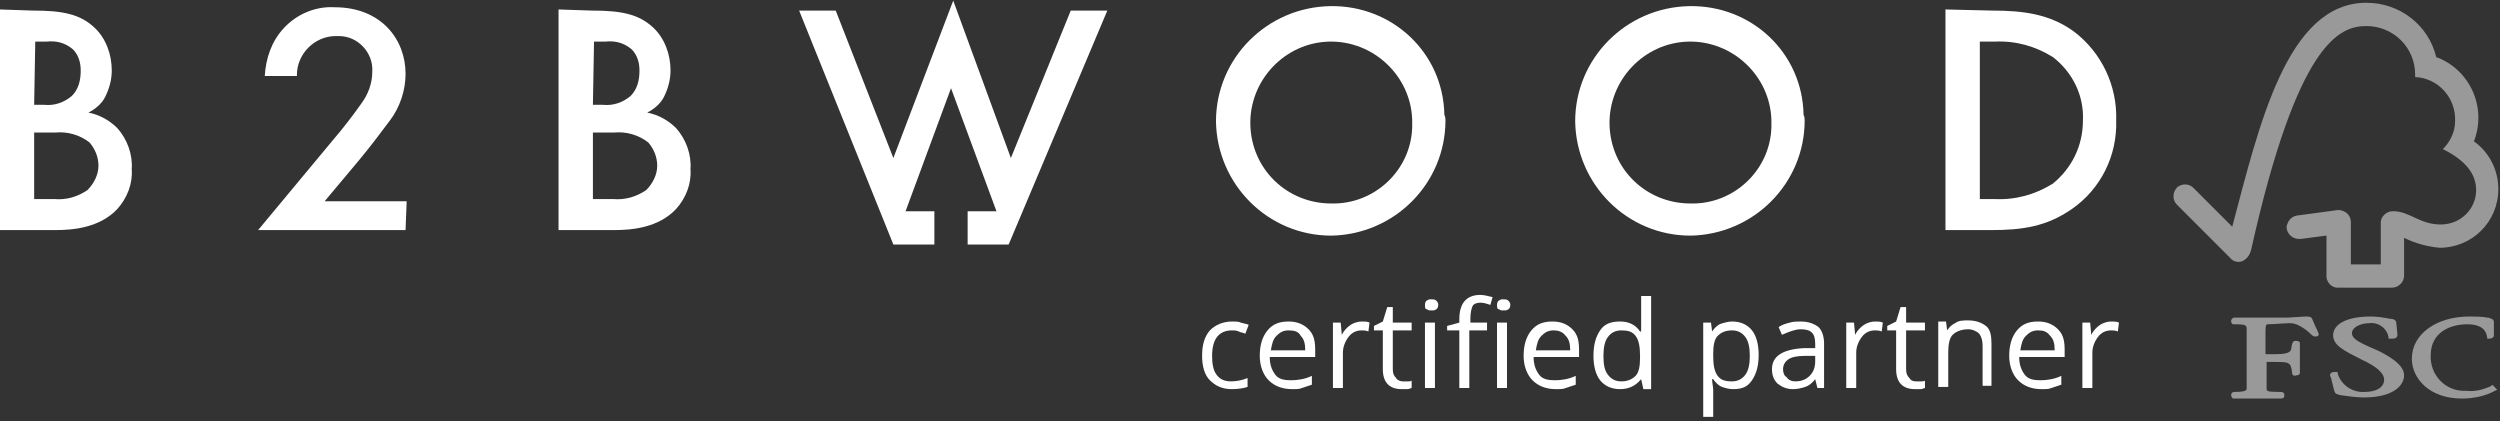 <?xml version="1.0" encoding="utf-8"?>
<!-- Generator: Adobe Illustrator 22.1.0, SVG Export Plug-In . SVG Version: 6.00 Build 0)  -->
<svg version="1.1" id="Layer_1" xmlns="http://www.w3.org/2000/svg" xmlns:xlink="http://www.w3.org/1999/xlink" x="0px" y="0px"
	 viewBox="0 0 225.5 38" style="enable-background:new 0 0 225.5 38;" xml:space="preserve">
<rect x="0" y="0" width="225.5" height="38" fill="#333333" stroke="none"/>
<style type="text/css">
	.st0{fill:#FFFFFF;}
	.st1{opacity:0.5;}
	.st2{enable-background:new    ;}
</style>
<g id="Group_490" transform="translate(-60.169 -108)">
	<g id="Group_180" transform="translate(-4454.25 -2988.746)">
		<g id="Path_218">
			<path class="st0" d="M4517.4,3097.7c2.6,0,4.2,0.3,5.5,1.5c1.1,1,1.6,2.5,1.6,3.9c0,0.8-0.2,1.6-0.6,2.4
				c-0.3,0.6-0.9,1.1-1.5,1.4c1,0.2,1.9,0.7,2.6,1.4c0.9,1,1.4,2.4,1.3,3.7c0.1,1.3-0.4,2.6-1.3,3.6c-1.6,1.7-4,1.9-5.6,1.9h-5
				v-19.9L4517.4,3097.7z M4517.5,3106.2h0.9c0.9,0.1,1.8-0.2,2.5-0.8c0.6-0.6,0.8-1.4,0.8-2.3c0-0.7-0.2-1.4-0.7-1.9
				c-0.7-0.6-1.5-0.8-2.4-0.7h-1L4517.5,3106.2z M4517.5,3114.7h1.8c1.1,0.1,2.1-0.2,3-0.8c0.6-0.6,1-1.4,1-2.2
				c0-0.8-0.3-1.5-0.8-2.1c-0.9-0.7-2-1-3.1-0.9h-1.9L4517.5,3114.7z"/>
		</g>
		<g id="Path_219">
			<path class="st0" d="M4551,3117.5h-13.3l6.9-8.3c0.7-0.8,1.7-2.1,2.4-3.1c0.6-0.8,1-1.8,1-2.9c0.1-1.7-1.3-3.2-3-3.2
				c-0.1,0-0.2,0-0.3,0c-1.9,0-3.5,1.6-3.5,3.5c0,0,0,0.1,0,0.1h-2.9c0.1-1.6,0.6-3.1,1.7-4.3c1.2-1.3,2.9-2,4.6-1.9
				c4.2,0,6.4,2.9,6.4,6c0,1.5-0.5,3-1.4,4.2c-0.9,1.2-1.8,2.4-2.8,3.6l-3.1,3.7h7.4L4551,3117.5z"/>
		</g>
		<g id="Path_220">
			<path class="st0" d="M4567.8,3097.7c2.6,0,4.2,0.3,5.5,1.5c1.1,1,1.6,2.5,1.6,3.9c0,0.8-0.2,1.6-0.6,2.4
				c-0.3,0.6-0.9,1.1-1.5,1.4c1,0.2,1.9,0.7,2.6,1.4c0.9,1,1.4,2.4,1.3,3.7c0.1,1.3-0.4,2.6-1.3,3.6c-1.6,1.7-4,1.9-5.6,1.9h-5
				v-19.9L4567.8,3097.7z M4567.9,3106.2h0.9c0.9,0.1,1.8-0.2,2.5-0.8c0.6-0.6,0.8-1.4,0.8-2.3c0-0.7-0.2-1.4-0.7-1.9
				c-0.7-0.6-1.5-0.8-2.4-0.7h-1L4567.9,3106.2z M4567.9,3114.7h1.8c1.1,0.1,2.1-0.2,3-0.8c0.6-0.6,1-1.4,1-2.2
				c0-0.8-0.3-1.5-0.8-2.1c-0.9-0.7-2-1-3.1-0.9h-1.9L4567.9,3114.7z"/>
		</g>
		<g id="Path_221">
			<path class="st0" d="M4614.3,3097.7l-8.9,21.1h-3.7v-3h2.6l-4.1-11.1l-4.1,11.1h2.6v3h-3.7l-8.5-21.1h3.3l5.2,13.3l5.4-14.2
				l5.2,14.2l5.4-13.3H4614.3z"/>
		</g>
		<g id="Path_222">
			<path class="st0" d="M4644.8,3107.6c0,5.7-4.6,10.3-10.3,10.4c-5.7,0-10.3-4.6-10.4-10.3c0-5.7,4.6-10.3,10.3-10.4c0,0,0,0,0,0
				c5.6-0.1,10.2,4.2,10.3,9.8C4644.8,3107.3,4644.8,3107.5,4644.8,3107.6z M4641.8,3107.6c-0.1-4-3.5-7.2-7.5-7.1
				c-4,0.1-7.2,3.5-7.1,7.5c0.1,4,3.3,7.1,7.3,7.1c3.9,0.1,7.2-3,7.3-6.9C4641.8,3108,4641.8,3107.8,4641.8,3107.6z"/>
		</g>
		<g id="Path_223">
			<path class="st0" d="M4677.2,3107.6c0,5.7-4.6,10.3-10.3,10.4c-5.7,0-10.3-4.6-10.4-10.3c0-5.7,4.6-10.3,10.3-10.4c0,0,0,0,0,0
				c5.6-0.1,10.2,4.2,10.3,9.8C4677.2,3107.3,4677.2,3107.5,4677.2,3107.6z M4674.2,3107.6c-0.1-4-3.5-7.2-7.5-7.1
				c-4,0.1-7.2,3.5-7.1,7.5c0.1,4,3.3,7.1,7.3,7.1c3.9,0.1,7.2-3,7.3-6.9C4674.2,3108,4674.2,3107.8,4674.2,3107.6L4674.2,3107.6z"
				/>
		</g>
		<g id="Path_224">
			<path class="st0" d="M4694.1,3097.7c2.8,0,5.2,0.3,7.4,1.9c2.5,1.9,3.9,4.9,3.8,8c0.1,3.2-1.4,6.2-4,8c-2.3,1.6-4.5,1.9-7.3,1.9
				h-4.1v-19.9L4694.1,3097.7z M4693,3114.7h1.3c1.9,0.1,3.7-0.4,5.3-1.4c1.7-1.4,2.7-3.4,2.7-5.7c0.1-2.2-0.9-4.3-2.7-5.7
				c-1.6-1-3.4-1.5-5.3-1.4h-1.3L4693,3114.7z"/>
		</g>
	</g>
	<g id="layer1" transform="translate(166.217 37.33)" class="st1">
		<g id="g15654" transform="translate(90 70.919)">
			<g id="path13902">
				<path class="st0" d="M17.4,0C10.2,0,7.7,11.2,5.3,20.2c-0.9-0.9-3.5-3.5-3.5-3.5c-0.4-0.4-1-0.4-1.4-0.1c0,0-0.1,0-0.1,0.1
					c-0.4,0.4-0.4,1.1,0,1.5c0,0,3.6,3.6,4.8,4.8c0.3,0.4,0.9,0.5,1.3,0.2c0.3-0.2,0.5-0.5,0.6-0.9C11.2,3.5,15,2.1,17.4,2.1
					c2.4,0,4.4,1.9,4.4,4.4c0,0.1,0,0.1,0,0.2c2.1,0.1,3.7,1.9,3.6,4c0,0.9-0.4,1.8-1.1,2.5c2,1,3,2.2,3,3.7c0,1.7-1.4,3.1-3.2,3.1
					c-1.9,0-2.8-1.2-4.3-1.2c-0.6,0-1.1,0.5-1.1,1c0,0,0,0,0,0v3.8h-2.7v-3.8c0-0.6-0.4-1-1-1.1c0,0-0.2,0-0.2,0l-3.7,0.5
					c-0.5,0.1-0.8,0.5-0.9,1c0,0.6,0.5,1.1,1.1,1.1c0,0,0,0,0,0c0.1,0,0.1,0,0.2,0l2.3-0.3v3.8c0.1,0.5,0.5,0.9,1,0.9h4.9
					c0.6,0,1.1-0.5,1.1-1.1v-3.4c1,0.5,2.1,0.8,3.2,0.9c2.9,0,5.3-2.3,5.3-5.3c0,0,0,0,0,0c0-1.7-0.8-3.3-2.2-4.3
					c1.2-3.1-0.4-6.5-3.4-7.6c0,0,0,0,0,0C23,2,20.4,0,17.4,0"/>
			</g>
			<g id="path13910">
				<path class="st0" d="M14.4,30c0,0.9,1,1.4,2.6,2.2c1.3,0.6,2,1.2,2,1.8c0,0.8-0.9,1.1-1.7,1.1c-1.1,0.1-2.2-0.6-2.5-1.7l0-0.1
					h-0.1c-0.2,0-0.4,0-0.5,0.1c-0.1,0.1-0.1,0.3,0,0.4l0.3,1.2c0.1,0.3,0.2,0.3,0.6,0.4c0.7,0.1,1.4,0.2,2.1,0.2c2.5,0,3.6-1,3.6-2
					c0-0.7-0.7-1.4-2.3-2.2l-0.7-0.3c-1.1-0.5-1.7-0.8-1.7-1.3c0-0.5,0.7-0.9,1.6-0.9c0.8-0.1,1.6,0.5,1.7,1.3l0,0.1h0.1
					c0.3,0,0.5,0,0.6-0.1c0.1-0.1,0.1-0.2,0.1-0.3l-0.1-1c0-0.3-0.3-0.4-0.6-0.4c-0.5-0.1-1.1-0.2-1.7-0.2
					C15.6,28.3,14.4,29,14.4,30"/>
			</g>
			<g id="path13914">
				<path class="st0" d="M21.5,32.1c0,1.8,1.6,3.6,4.5,3.6c1,0,2.1-0.2,3-0.7l0.2-0.1l-0.3-0.3l0,0c0-0.1-0.1-0.1-0.2-0.1l-0.1,0.1
					c-0.7,0.3-1.4,0.5-2.2,0.4c-1.7,0.1-3.1-1.2-3.2-2.9c0-0.1,0-0.2,0-0.3c0-2.1,1.8-2.8,3.3-2.8c1.1,0,1.7,0.4,1.8,1.2l0,0.1h0.1
					c0.1,0,0.5,0,0.5-0.3v-1.2c0-0.3-0.3-0.3-0.5-0.4l-0.1,0c-0.5-0.1-1.1-0.1-1.6-0.1C23.7,28.3,21.5,29.9,21.5,32.1"/>
			</g>
			<g id="path13918">
				<path class="st0" d="M10.3,28.4l-2.7,0l-1.8,0l-0.3,0c-0.1,0-0.3,0.1-0.3,0.3c0,0,0,0,0,0c0,0.2,0.1,0.3,0.2,0.3c0,0,0,0,0.1,0
					c1.1,0,1.1,0.1,1.1,0.5l0,0.3l0,1.1v2.4c0,0.4,0,1,0,1.5c0,0.1,0,0.3-1,0.3c-0.3,0-0.4,0.1-0.4,0.3c0,0.1,0.1,0.3,0.2,0.3
					c0,0,0,0,0.1,0h0.1c0.1,0,0.4,0,1.9,0c1.6,0,1.9,0,2,0h0.1c0.2,0,0.4,0,0.4-0.3c0-0.3-0.2-0.3-0.6-0.3c-1,0-1-0.1-1-0.3
					c0-0.5,0-1.1,0-1.5v-0.9h0.8c1.2,0,1.4,0,1.5,1c0,0.2,0.2,0.3,0.4,0.2c0.3,0,0.3-0.2,0.3-0.2l0-0.4c0-0.3,0-0.5,0-0.8v-1.5
					c0-0.2-0.3-0.2-0.4-0.2c-0.2,0-0.3,0.1-0.4,0.8c-0.1,0.3-0.6,0.4-1.4,0.4H8.3v-2.1c0-0.6,0.1-0.6,0.2-0.6c0.5,0,1.6-0.1,2-0.1
					c0.3,0,0.6,0.1,0.8,0.2c0.4,0.2,0.8,0.5,1.1,0.8c0.2,0.2,0.3,0.2,0.4,0.2c0.1,0,0.3,0,0.3-0.2c0-0.1-0.1-0.2-0.1-0.3
					c-0.1-0.2-0.3-0.6-0.5-1.1c-0.1-0.2-0.3-0.2-0.6-0.2L10.3,28.4"/>
			</g>
		</g>
	</g>
	<g class="st2">
		<path class="st0" d="M171.3,143.1c-0.9,0-1.5-0.3-2-0.8c-0.5-0.5-0.7-1.3-0.7-2.2c0-1,0.2-1.7,0.7-2.3c0.5-0.5,1.2-0.8,2-0.8
			c0.3,0,0.6,0,0.8,0.1c0.3,0.1,0.5,0.1,0.7,0.2l-0.3,0.8c-0.2-0.1-0.4-0.1-0.6-0.2s-0.4-0.1-0.6-0.1c-1.2,0-1.8,0.8-1.8,2.3
			c0,0.7,0.1,1.3,0.4,1.7c0.3,0.4,0.7,0.6,1.3,0.6c0.5,0,1-0.1,1.5-0.3v0.8C172.4,143,171.9,143.1,171.3,143.1z"/>
		<path class="st0" d="M176.7,143.1c-0.9,0-1.6-0.3-2.1-0.8c-0.5-0.5-0.8-1.3-0.8-2.2c0-0.9,0.2-1.7,0.7-2.3
			c0.5-0.6,1.1-0.8,1.9-0.8c0.7,0,1.3,0.2,1.8,0.7s0.6,1.1,0.6,1.9v0.6h-4.1c0,0.7,0.2,1.2,0.5,1.6c0.3,0.4,0.8,0.5,1.4,0.5
			c0.6,0,1.3-0.1,1.9-0.4v0.8c-0.3,0.1-0.6,0.2-0.9,0.3C177.4,143.1,177.1,143.1,176.7,143.1z M176.4,137.8c-0.5,0-0.8,0.2-1.1,0.5
			c-0.3,0.3-0.4,0.7-0.5,1.3h3.1c0-0.6-0.1-1-0.4-1.3C177.3,137.9,176.9,137.8,176.4,137.8z"/>
		<path class="st0" d="M183,137c0.3,0,0.5,0,0.7,0.1l-0.1,0.8c-0.2-0.1-0.5-0.1-0.6-0.1c-0.5,0-0.9,0.2-1.2,0.6
			c-0.3,0.4-0.5,0.9-0.5,1.4v3.2h-0.9v-5.9h0.7l0.1,1.1h0c0.2-0.4,0.5-0.7,0.8-0.9C182.3,137.1,182.7,137,183,137z"/>
		<path class="st0" d="M186.7,142.4c0.2,0,0.3,0,0.5,0c0.1,0,0.3,0,0.3-0.1v0.7c-0.1,0-0.2,0.1-0.4,0.1c-0.2,0-0.4,0-0.5,0
			c-1.1,0-1.7-0.6-1.7-1.8v-3.5h-0.8v-0.4l0.8-0.4l0.4-1.3h0.5v1.4h1.7v0.7h-1.7v3.5c0,0.4,0.1,0.6,0.3,0.8
			C186.2,142.3,186.5,142.4,186.7,142.4z"/>
		<path class="st0" d="M188.7,135.5c0-0.2,0.1-0.4,0.2-0.4c0.1-0.1,0.2-0.1,0.4-0.1c0.1,0,0.3,0,0.4,0.1c0.1,0.1,0.2,0.2,0.2,0.4
			c0,0.2-0.1,0.4-0.2,0.4c-0.1,0.1-0.2,0.1-0.4,0.1c-0.2,0-0.3,0-0.4-0.1C188.7,135.9,188.7,135.7,188.7,135.5z M189.6,143h-0.9
			v-5.9h0.9V143z"/>
		<path class="st0" d="M194.2,137.8h-1.5v5.2h-0.9v-5.2h-1.1v-0.4l1.1-0.3v-0.3c0-1.4,0.6-2.2,1.9-2.2c0.3,0,0.7,0.1,1.1,0.2
			l-0.2,0.7c-0.3-0.1-0.6-0.2-0.9-0.2c-0.3,0-0.6,0.1-0.7,0.3s-0.2,0.6-0.2,1.1v0.4h1.5V137.8z M195.2,135.5c0-0.2,0.1-0.4,0.2-0.4
			c0.1-0.1,0.2-0.1,0.4-0.1c0.1,0,0.3,0,0.4,0.1c0.1,0.1,0.2,0.2,0.2,0.4c0,0.2-0.1,0.4-0.2,0.4c-0.1,0.1-0.2,0.1-0.4,0.1
			c-0.2,0-0.3,0-0.4-0.1C195.2,135.9,195.2,135.7,195.2,135.5z M196.1,143h-0.9v-5.9h0.9V143z"/>
		<path class="st0" d="M200.5,143.1c-0.9,0-1.6-0.3-2.1-0.8c-0.5-0.5-0.8-1.3-0.8-2.2c0-0.9,0.2-1.7,0.7-2.3
			c0.5-0.6,1.1-0.8,1.9-0.8c0.7,0,1.3,0.2,1.8,0.7s0.6,1.1,0.6,1.9v0.6h-4.1c0,0.7,0.2,1.2,0.5,1.6c0.3,0.4,0.8,0.5,1.4,0.5
			c0.6,0,1.3-0.1,1.9-0.4v0.8c-0.3,0.1-0.6,0.2-0.9,0.3C201.2,143.1,200.9,143.1,200.5,143.1z M200.3,137.8c-0.5,0-0.8,0.2-1.1,0.5
			c-0.3,0.3-0.4,0.7-0.5,1.3h3.1c0-0.6-0.1-1-0.4-1.3C201.1,137.9,200.7,137.8,200.3,137.8z"/>
		<path class="st0" d="M208.2,142.2L208.2,142.2c-0.5,0.6-1.1,0.9-1.9,0.9c-0.8,0-1.4-0.3-1.8-0.8c-0.4-0.5-0.6-1.3-0.6-2.2
			c0-1,0.2-1.7,0.6-2.3s1-0.8,1.8-0.8c0.8,0,1.4,0.3,1.8,0.9h0.1l0-0.4l0-0.4v-2.4h0.9v8.4h-0.7L208.2,142.2z M206.4,142.4
			c0.6,0,1-0.2,1.3-0.5c0.3-0.3,0.4-0.9,0.4-1.6v-0.2c0-0.8-0.1-1.4-0.4-1.8s-0.7-0.5-1.3-0.5c-0.5,0-0.9,0.2-1.2,0.6
			c-0.3,0.4-0.4,1-0.4,1.7c0,0.8,0.1,1.3,0.4,1.7C205.5,142.2,205.9,142.4,206.4,142.4z"/>
		<path class="st0" d="M216.5,143.1c-0.4,0-0.7-0.1-1-0.2c-0.3-0.1-0.6-0.4-0.8-0.7h-0.1c0,0.3,0.1,0.7,0.1,1v2.4h-0.9v-8.5h0.7
			l0.1,0.8h0c0.2-0.3,0.5-0.6,0.8-0.7c0.3-0.1,0.7-0.2,1-0.2c0.8,0,1.4,0.3,1.8,0.8c0.4,0.5,0.6,1.3,0.6,2.2c0,1-0.2,1.7-0.6,2.3
			S217.3,143.1,216.5,143.1z M216.4,137.8c-0.6,0-1,0.2-1.3,0.5s-0.4,0.9-0.4,1.6v0.2c0,0.8,0.1,1.4,0.4,1.8
			c0.3,0.4,0.7,0.5,1.3,0.5c0.5,0,0.9-0.2,1.2-0.6s0.4-1,0.4-1.7c0-0.7-0.1-1.3-0.4-1.7C217.3,138,216.9,137.8,216.4,137.8z"/>
		<path class="st0" d="M224.1,143l-0.2-0.8h0c-0.3,0.4-0.6,0.6-0.9,0.7s-0.7,0.2-1.1,0.2c-0.6,0-1-0.2-1.4-0.5
			c-0.3-0.3-0.5-0.7-0.5-1.3c0-1.2,1-1.8,2.9-1.9l1,0v-0.4c0-0.5-0.1-0.8-0.3-1c-0.2-0.2-0.5-0.3-1-0.3c-0.5,0-1,0.2-1.7,0.5
			l-0.3-0.7c0.3-0.2,0.6-0.3,1-0.4c0.3-0.1,0.7-0.1,1-0.1c0.7,0,1.2,0.2,1.6,0.5c0.3,0.3,0.5,0.8,0.5,1.5v4H224.1z M222.1,142.4
			c0.6,0,1-0.2,1.3-0.5c0.3-0.3,0.5-0.7,0.5-1.3v-0.5l-0.9,0c-0.7,0-1.2,0.1-1.5,0.3s-0.5,0.5-0.5,0.9c0,0.3,0.1,0.6,0.3,0.7
			C221.5,142.3,221.8,142.4,222.1,142.4z"/>
		<path class="st0" d="M229.3,137c0.3,0,0.5,0,0.7,0.1l-0.1,0.8c-0.2-0.1-0.5-0.1-0.6-0.1c-0.5,0-0.9,0.2-1.2,0.6
			c-0.3,0.4-0.5,0.9-0.5,1.4v3.2h-0.9v-5.9h0.7l0.1,1.1h0c0.2-0.4,0.5-0.7,0.8-0.9C228.6,137.1,229,137,229.3,137z"/>
		<path class="st0" d="M233,142.4c0.2,0,0.3,0,0.5,0c0.1,0,0.3,0,0.3-0.1v0.7c-0.1,0-0.2,0.1-0.4,0.1c-0.2,0-0.4,0-0.5,0
			c-1.1,0-1.7-0.6-1.7-1.8v-3.5h-0.8v-0.4l0.8-0.4l0.4-1.3h0.5v1.4h1.7v0.7h-1.7v3.5c0,0.4,0.1,0.6,0.3,0.8
			C232.5,142.3,232.7,142.4,233,142.4z"/>
		<path class="st0" d="M239,143v-3.8c0-0.5-0.1-0.8-0.3-1.1c-0.2-0.2-0.6-0.4-1-0.4c-0.6,0-1.1,0.2-1.4,0.5
			c-0.3,0.3-0.4,0.9-0.4,1.6v3.1H235v-5.9h0.7l0.1,0.8h0c0.2-0.3,0.4-0.5,0.8-0.7c0.3-0.2,0.7-0.2,1.1-0.2c0.7,0,1.2,0.2,1.6,0.5
			c0.4,0.3,0.5,0.9,0.5,1.6v3.8H239z"/>
		<path class="st0" d="M244.3,143.1c-0.9,0-1.6-0.3-2.1-0.8c-0.5-0.5-0.8-1.3-0.8-2.2c0-0.9,0.2-1.7,0.7-2.3
			c0.5-0.6,1.1-0.8,1.9-0.8c0.7,0,1.3,0.2,1.8,0.7s0.6,1.1,0.6,1.9v0.6h-4.1c0,0.7,0.2,1.2,0.5,1.6c0.3,0.4,0.8,0.5,1.4,0.5
			c0.6,0,1.3-0.1,1.9-0.4v0.8c-0.3,0.1-0.6,0.2-0.9,0.3C245,143.1,244.7,143.1,244.3,143.1z M244,137.8c-0.5,0-0.8,0.2-1.1,0.5
			c-0.3,0.3-0.4,0.7-0.5,1.3h3.1c0-0.6-0.1-1-0.4-1.3C244.8,137.9,244.5,137.8,244,137.8z"/>
		<path class="st0" d="M250.6,137c0.3,0,0.5,0,0.7,0.1l-0.1,0.8c-0.2-0.1-0.5-0.1-0.6-0.1c-0.5,0-0.9,0.2-1.2,0.6
			c-0.3,0.4-0.5,0.9-0.5,1.4v3.2h-0.9v-5.9h0.7l0.1,1.1h0c0.2-0.4,0.5-0.7,0.8-0.9C249.9,137.1,250.3,137,250.6,137z"/>
	</g>
</g>
</svg>
